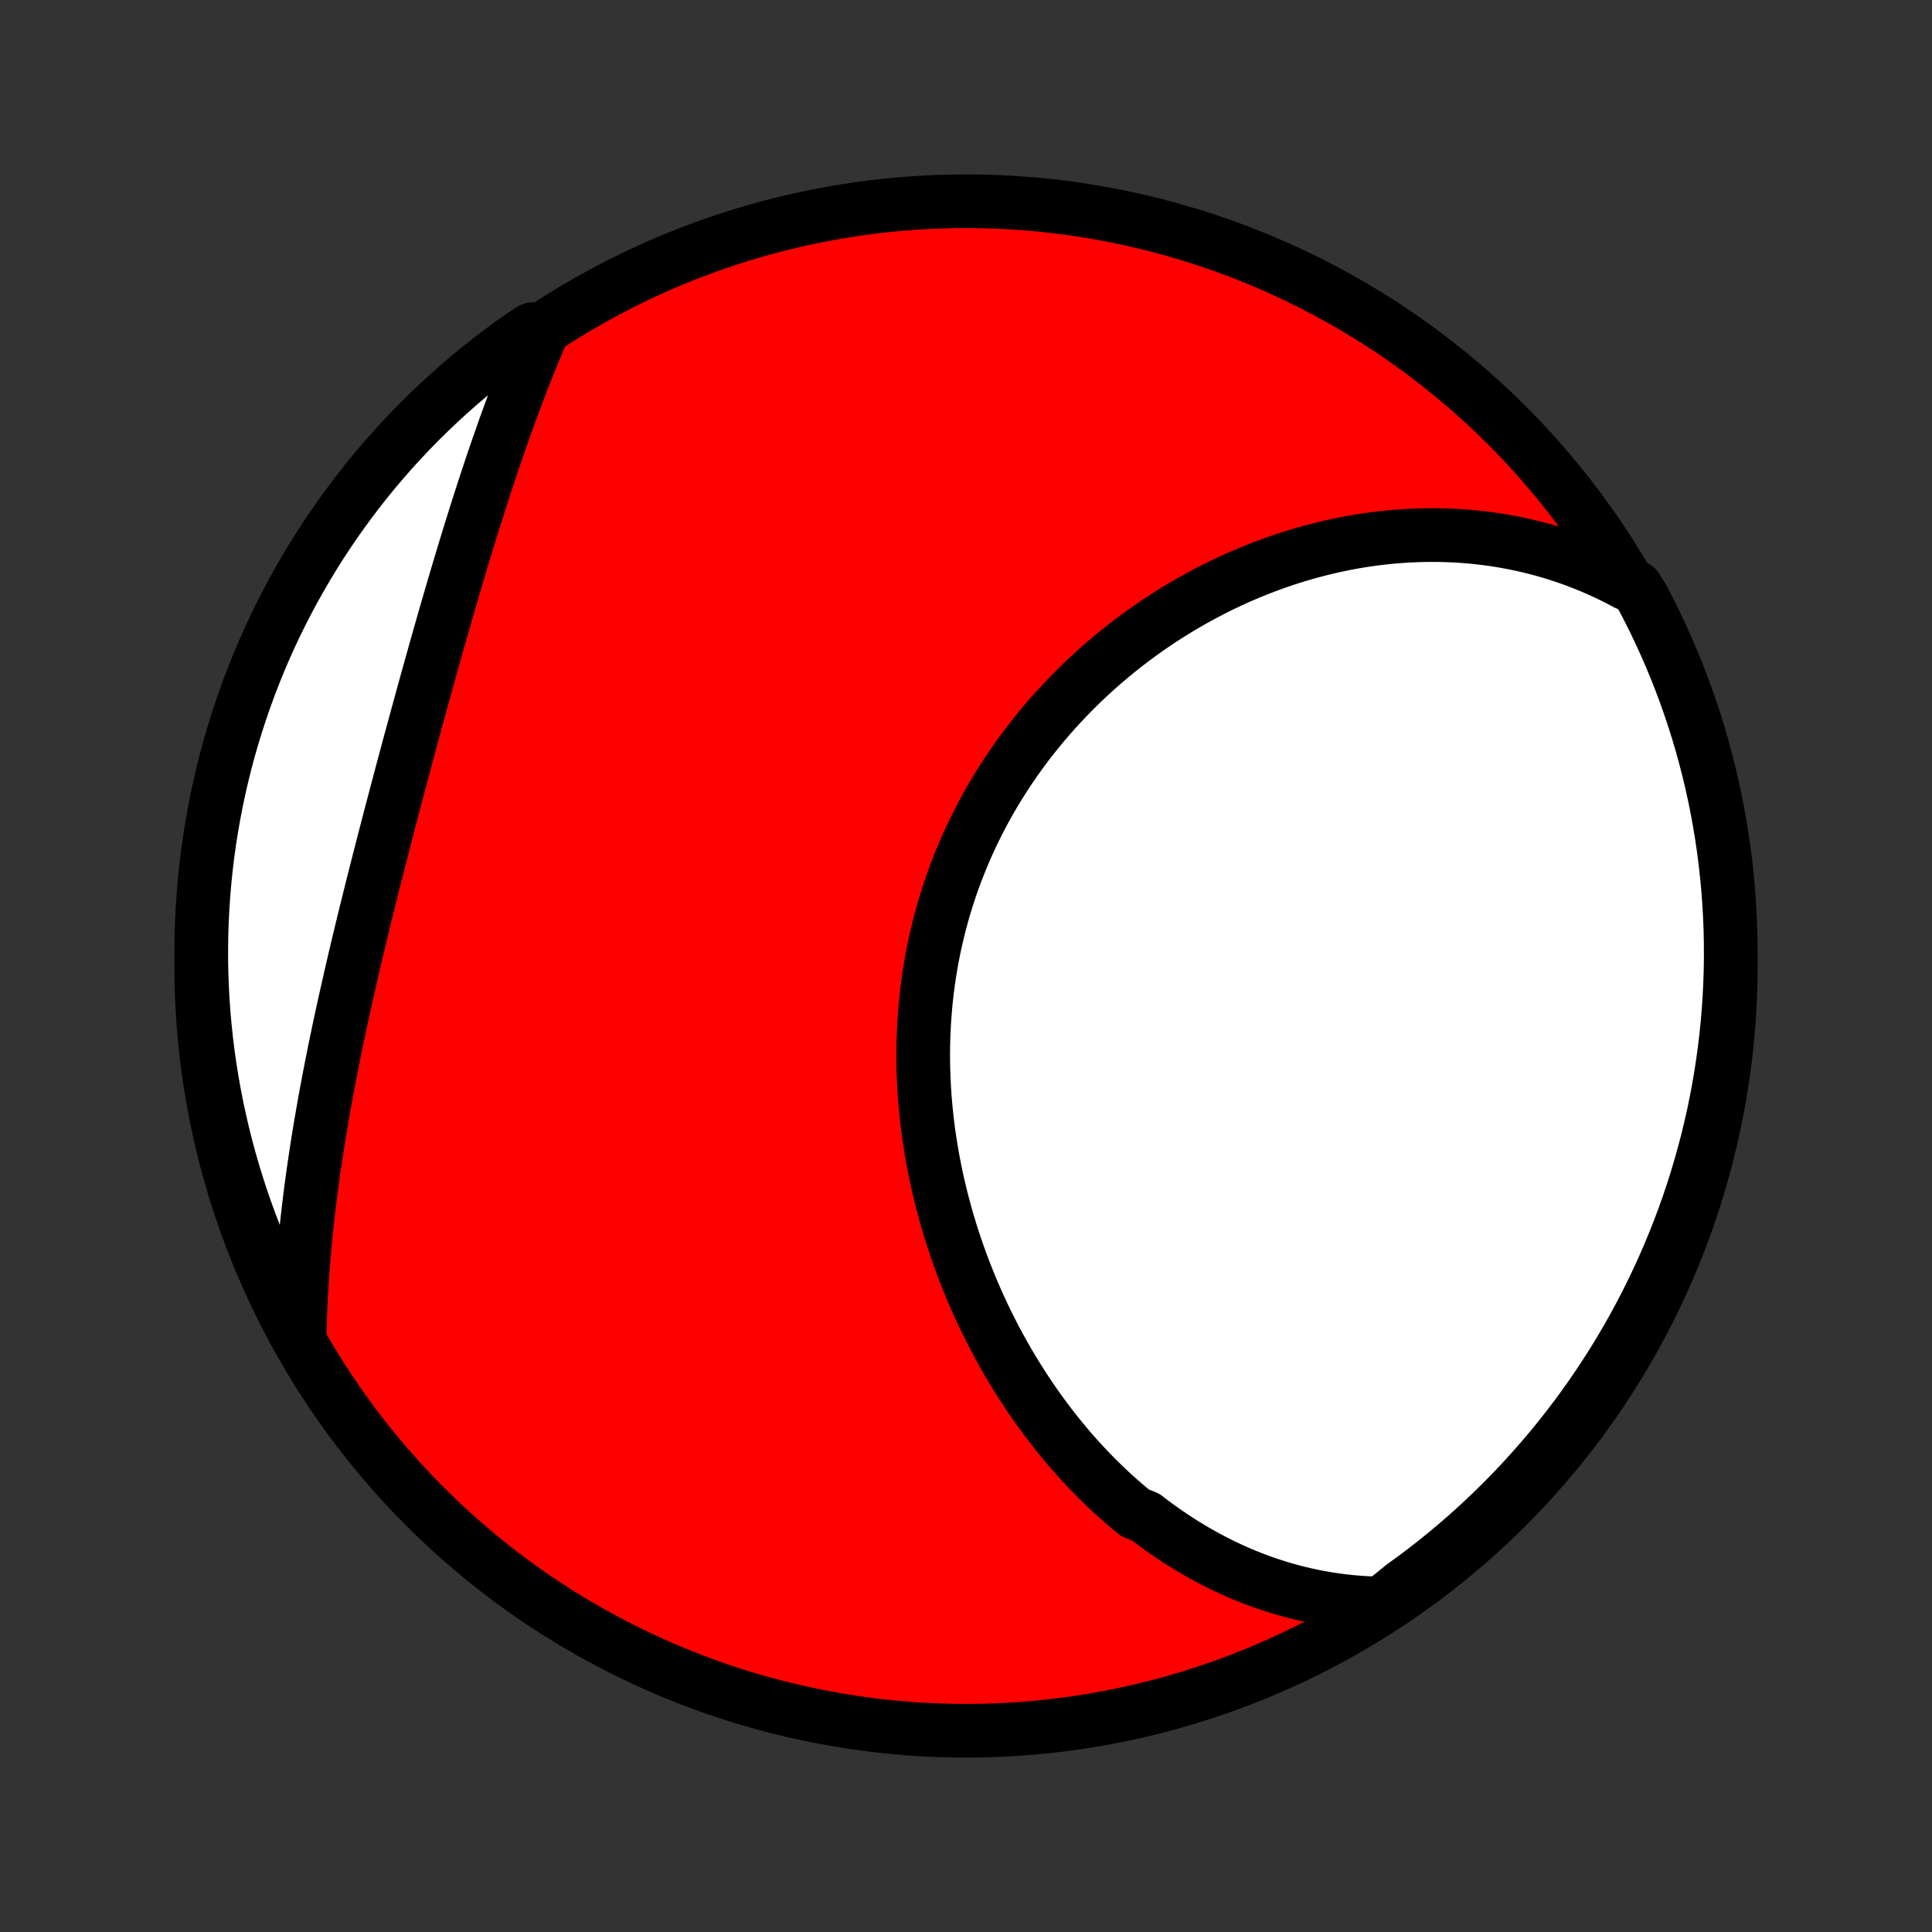 <?xml version="1.0" encoding="utf-8" standalone="no"?>
<!DOCTYPE svg PUBLIC "-//W3C//DTD SVG 1.1//EN"
  "http://www.w3.org/Graphics/SVG/1.1/DTD/svg11.dtd">
<!-- Created with matplotlib (http://matplotlib.org/) -->
<svg height="72pt" version="1.1" viewBox="0 0 72 72" width="72pt" xmlns="http://www.w3.org/2000/svg" xmlns:xlink="http://www.w3.org/1999/xlink">
 <rect x="0" y="0" width="72" height="72" fill="#333333" stroke="none"/>
 <defs>
  <style type="text/css">
*{stroke-linecap:butt;stroke-linejoin:round;}
  </style>
 </defs>
 <g id="figure_1">
  <g id="patch_1">
   <path d="
M0 72
L72 72
L72 0
L0 0
z
" style="fill:none;"/>
  </g>
  <g id="axes_1">
   <g id="PatchCollection_1">
    <defs>
     <path d="
M36 -7.5
C43.558 -7.5 50.808 -10.503 56.153 -15.848
C61.497 -21.192 64.5 -28.442 64.5 -36
C64.5 -43.558 61.497 -50.808 56.153 -56.153
C50.808 -61.497 43.558 -64.5 36 -64.5
C28.442 -64.5 21.192 -61.497 15.848 -56.153
C10.503 -50.808 7.5 -43.558 7.5 -36
C7.5 -28.442 10.503 -21.192 15.848 -15.848
C21.192 -10.503 28.442 -7.5 36 -7.5
z
" id="C0_0_a811fe30f3"/>
     <path d="
M51.48 -12.244
L51.188 -12.25
L50.9 -12.263
L50.614 -12.282
L50.331 -12.306
L50.051 -12.336
L49.774 -12.372
L49.5 -12.413
L49.229 -12.46
L48.96 -12.511
L48.694 -12.568
L48.431 -12.629
L48.171 -12.695
L47.914 -12.766
L47.659 -12.841
L47.407 -12.921
L47.157 -13.005
L46.911 -13.093
L46.667 -13.186
L46.425 -13.282
L46.186 -13.382
L45.95 -13.486
L45.716 -13.594
L45.485 -13.706
L45.256 -13.821
L45.03 -13.94
L44.806 -14.062
L44.585 -14.188
L44.366 -14.316
L44.149 -14.449
L43.934 -14.584
L43.722 -14.723
L43.513 -14.865
L43.305 -15.009
L43.1 -15.157
L42.897 -15.308
L42.697 -15.462
L42.302 -15.619
L42.108 -15.778
L41.916 -15.941
L41.726 -16.106
L41.538 -16.274
L41.352 -16.445
L41.169 -16.619
L40.987 -16.795
L40.808 -16.973
L40.631 -17.155
L40.456 -17.339
L40.283 -17.525
L40.112 -17.715
L39.943 -17.906
L39.776 -18.101
L39.611 -18.297
L39.449 -18.497
L39.288 -18.698
L39.13 -18.902
L38.973 -19.109
L38.819 -19.318
L38.667 -19.529
L38.517 -19.743
L38.369 -19.959
L38.223 -20.178
L38.08 -20.398
L37.938 -20.622
L37.799 -20.847
L37.662 -21.075
L37.527 -21.305
L37.395 -21.537
L37.264 -21.772
L37.136 -22.009
L37.011 -22.248
L36.888 -22.489
L36.767 -22.733
L36.649 -22.978
L36.533 -23.226
L36.419 -23.476
L36.309 -23.728
L36.2 -23.982
L36.095 -24.238
L35.992 -24.497
L35.892 -24.757
L35.794 -25.019
L35.7 -25.283
L35.608 -25.549
L35.519 -25.817
L35.433 -26.087
L35.35 -26.359
L35.27 -26.632
L35.194 -26.907
L35.12 -27.184
L35.05 -27.462
L34.983 -27.743
L34.919 -28.024
L34.859 -28.308
L34.802 -28.592
L34.749 -28.878
L34.699 -29.166
L34.653 -29.454
L34.611 -29.744
L34.572 -30.035
L34.538 -30.327
L34.507 -30.62
L34.48 -30.914
L34.457 -31.209
L34.438 -31.505
L34.424 -31.802
L34.413 -32.099
L34.407 -32.396
L34.405 -32.694
L34.408 -32.993
L34.415 -33.292
L34.426 -33.591
L34.442 -33.89
L34.462 -34.189
L34.487 -34.488
L34.516 -34.787
L34.55 -35.086
L34.589 -35.384
L34.632 -35.682
L34.68 -35.979
L34.732 -36.276
L34.79 -36.572
L34.852 -36.867
L34.919 -37.161
L34.99 -37.454
L35.066 -37.746
L35.147 -38.037
L35.233 -38.326
L35.323 -38.614
L35.418 -38.9
L35.517 -39.185
L35.621 -39.468
L35.73 -39.749
L35.843 -40.028
L35.96 -40.306
L36.082 -40.581
L36.208 -40.854
L36.339 -41.125
L36.474 -41.393
L36.612 -41.659
L36.755 -41.923
L36.902 -42.184
L37.053 -42.442
L37.208 -42.698
L37.367 -42.951
L37.529 -43.201
L37.695 -43.448
L37.864 -43.692
L38.037 -43.934
L38.213 -44.172
L38.393 -44.407
L38.576 -44.639
L38.762 -44.868
L38.95 -45.094
L39.142 -45.316
L39.337 -45.535
L39.535 -45.751
L39.735 -45.963
L39.938 -46.172
L40.143 -46.378
L40.35 -46.58
L40.561 -46.779
L40.773 -46.974
L40.987 -47.165
L41.204 -47.353
L41.423 -47.538
L41.644 -47.719
L41.866 -47.896
L42.09 -48.07
L42.316 -48.24
L42.544 -48.407
L42.774 -48.57
L43.005 -48.729
L43.237 -48.885
L43.471 -49.037
L43.706 -49.185
L43.943 -49.33
L44.181 -49.471
L44.42 -49.608
L44.66 -49.742
L44.901 -49.872
L45.144 -49.998
L45.387 -50.121
L45.632 -50.24
L45.877 -50.355
L46.123 -50.467
L46.37 -50.575
L46.618 -50.679
L46.867 -50.78
L47.117 -50.877
L47.367 -50.97
L47.618 -51.059
L47.87 -51.145
L48.122 -51.227
L48.375 -51.305
L48.629 -51.38
L48.883 -51.45
L49.138 -51.517
L49.393 -51.58
L49.648 -51.64
L49.905 -51.695
L50.161 -51.747
L50.419 -51.795
L50.676 -51.839
L50.934 -51.879
L51.193 -51.915
L51.452 -51.947
L51.711 -51.975
L51.97 -51.999
L52.23 -52.019
L52.491 -52.035
L52.751 -52.047
L53.012 -52.055
L53.273 -52.059
L53.535 -52.059
L53.797 -52.054
L54.059 -52.045
L54.321 -52.032
L54.583 -52.014
L54.846 -51.992
L55.109 -51.965
L55.371 -51.934
L55.635 -51.898
L55.898 -51.858
L56.161 -51.813
L56.425 -51.763
L56.688 -51.708
L56.951 -51.648
L57.215 -51.583
L57.478 -51.514
L57.741 -51.439
L58.004 -51.359
L58.267 -51.273
L58.53 -51.182
L58.793 -51.086
L59.055 -50.984
L59.317 -50.876
L59.578 -50.763
L59.839 -50.644
L60.1 -50.519
L60.36 -50.387
L60.619 -50.25
L60.972 -50.106
L61.208 -49.735
L61.436 -49.297
L61.657 -48.855
L61.869 -48.409
L62.074 -47.959
L62.271 -47.506
L62.46 -47.049
L62.641 -46.589
L62.813 -46.126
L62.978 -45.659
L63.134 -45.19
L63.282 -44.718
L63.422 -44.243
L63.553 -43.765
L63.676 -43.286
L63.791 -42.804
L63.897 -42.32
L63.994 -41.834
L64.083 -41.346
L64.164 -40.856
L64.236 -40.366
L64.299 -39.873
L64.353 -39.38
L64.4 -38.886
L64.437 -38.39
L64.466 -37.894
L64.486 -37.398
L64.497 -36.901
L64.5 -36.404
L64.494 -35.906
L64.479 -35.409
L64.456 -34.912
L64.424 -34.415
L64.383 -33.918
L64.334 -33.423
L64.276 -32.928
L64.209 -32.434
L64.134 -31.941
L64.051 -31.449
L63.958 -30.959
L63.858 -30.47
L63.748 -29.983
L63.631 -29.497
L63.504 -29.014
L63.37 -28.533
L63.227 -28.054
L63.076 -27.578
L62.917 -27.104
L62.749 -26.633
L62.573 -26.164
L62.389 -25.699
L62.198 -25.237
L61.998 -24.778
L61.79 -24.322
L61.574 -23.87
L61.351 -23.422
L61.12 -22.978
L60.881 -22.537
L60.635 -22.101
L60.381 -21.669
L60.12 -21.241
L59.851 -20.818
L59.575 -20.399
L59.292 -19.985
L59.002 -19.576
L58.705 -19.172
L58.4 -18.773
L58.09 -18.38
L57.772 -17.991
L57.447 -17.609
L57.117 -17.232
L56.779 -16.86
L56.436 -16.494
L56.086 -16.135
L55.73 -15.781
L55.368 -15.434
L55 -15.092
L54.627 -14.758
L54.247 -14.429
L53.863 -14.107
L53.472 -13.792
L53.077 -13.484
L52.676 -13.182
L52.27 -12.888
z
" id="C0_1_2802142863"/>
     <path d="
M11.166 -22.069
L11.171 -22.369
L11.179 -22.671
L11.188 -22.973
L11.2 -23.277
L11.214 -23.582
L11.23 -23.888
L11.249 -24.194
L11.269 -24.502
L11.292 -24.811
L11.316 -25.122
L11.343 -25.433
L11.372 -25.745
L11.403 -26.058
L11.435 -26.373
L11.47 -26.689
L11.507 -27.005
L11.546 -27.323
L11.586 -27.642
L11.629 -27.962
L11.673 -28.283
L11.72 -28.606
L11.768 -28.929
L11.818 -29.253
L11.869 -29.579
L11.923 -29.905
L11.978 -30.233
L12.035 -30.561
L12.093 -30.891
L12.153 -31.222
L12.215 -31.553
L12.278 -31.886
L12.343 -32.22
L12.41 -32.554
L12.477 -32.89
L12.547 -33.226
L12.617 -33.563
L12.689 -33.901
L12.763 -34.24
L12.837 -34.58
L12.913 -34.92
L12.99 -35.262
L13.068 -35.603
L13.147 -35.946
L13.227 -36.289
L13.308 -36.633
L13.39 -36.978
L13.473 -37.322
L13.557 -37.668
L13.642 -38.014
L13.728 -38.36
L13.814 -38.707
L13.901 -39.054
L13.989 -39.401
L14.077 -39.749
L14.166 -40.096
L14.255 -40.444
L14.345 -40.792
L14.435 -41.14
L14.526 -41.488
L14.617 -41.836
L14.709 -42.184
L14.801 -42.532
L14.893 -42.88
L14.985 -43.227
L15.078 -43.574
L15.171 -43.921
L15.264 -44.267
L15.358 -44.613
L15.452 -44.958
L15.546 -45.303
L15.64 -45.647
L15.734 -45.99
L15.828 -46.333
L15.923 -46.674
L16.018 -47.015
L16.113 -47.355
L16.208 -47.694
L16.303 -48.033
L16.399 -48.37
L16.495 -48.706
L16.591 -49.041
L16.687 -49.374
L16.784 -49.706
L16.881 -50.038
L16.978 -50.367
L17.075 -50.696
L17.173 -51.023
L17.271 -51.348
L17.369 -51.672
L17.468 -51.994
L17.567 -52.315
L17.667 -52.634
L17.767 -52.951
L17.867 -53.267
L17.969 -53.581
L18.07 -53.893
L18.172 -54.203
L18.275 -54.512
L18.378 -54.819
L18.482 -55.124
L18.586 -55.426
L18.692 -55.727
L18.797 -56.026
L18.904 -56.324
L19.011 -56.618
L19.119 -56.912
L19.228 -57.203
L19.337 -57.492
L19.448 -57.779
L19.559 -58.063
L19.671 -58.346
L19.784 -58.627
L19.898 -58.906
L20.012 -59.182
L20.128 -59.457
L19.823 -59.729
L19.416 -59.464
L19.014 -59.178
L18.617 -58.885
L18.226 -58.585
L17.84 -58.279
L17.459 -57.965
L17.084 -57.645
L16.715 -57.318
L16.352 -56.984
L15.995 -56.645
L15.643 -56.299
L15.298 -55.946
L14.96 -55.588
L14.627 -55.224
L14.302 -54.854
L13.982 -54.478
L13.67 -54.096
L13.364 -53.709
L13.066 -53.317
L12.774 -52.919
L12.489 -52.516
L12.211 -52.108
L11.941 -51.696
L11.678 -51.278
L11.423 -50.856
L11.175 -50.429
L10.934 -49.998
L10.701 -49.563
L10.476 -49.123
L10.258 -48.679
L10.049 -48.232
L9.847 -47.781
L9.654 -47.326
L9.468 -46.868
L9.29 -46.407
L9.121 -45.942
L8.96 -45.474
L8.807 -45.004
L8.662 -44.531
L8.525 -44.055
L8.397 -43.576
L8.278 -43.096
L8.167 -42.613
L8.064 -42.128
L7.97 -41.641
L7.884 -41.153
L7.807 -40.663
L7.738 -40.172
L7.679 -39.679
L7.627 -39.185
L7.585 -38.69
L7.551 -38.195
L7.525 -37.699
L7.509 -37.202
L7.501 -36.705
L7.501 -36.207
L7.511 -35.71
L7.529 -35.212
L7.556 -34.715
L7.591 -34.219
L7.635 -33.723
L7.688 -33.227
L7.749 -32.733
L7.819 -32.239
L7.898 -31.747
L7.985 -31.255
L8.08 -30.766
L8.185 -30.277
L8.297 -29.791
L8.418 -29.306
L8.548 -28.824
L8.685 -28.344
L8.832 -27.866
L8.986 -27.39
L9.149 -26.918
L9.319 -26.448
L9.498 -25.98
L9.685 -25.516
L9.88 -25.055
L10.083 -24.598
L10.294 -24.144
L10.513 -23.693
L10.739 -23.246
z
" id="C0_2_95ad618cd7"/>
    </defs>
    <g clip-path="url(#p1bffca34e9)">
     <use style="fill:#ff0000;stroke:#000000;stroke-width:2.0;" x="0.0" xlink:href="#C0_0_a811fe30f3" y="72.0"/>
    </g>
    <g clip-path="url(#p1bffca34e9)">
     <use style="fill:#ffffff;stroke:#000000;stroke-width:2.0;" x="0.0" xlink:href="#C0_1_2802142863" y="72.0"/>
    </g>
    <g clip-path="url(#p1bffca34e9)">
     <use style="fill:#ffffff;stroke:#000000;stroke-width:2.0;" x="0.0" xlink:href="#C0_2_95ad618cd7" y="72.0"/>
    </g>
   </g>
  </g>
 </g>
 <defs>
  <clipPath id="p1bffca34e9">
   <rect height="72.0" width="72.0" x="0.0" y="0.0"/>
  </clipPath>
 </defs>
</svg>
